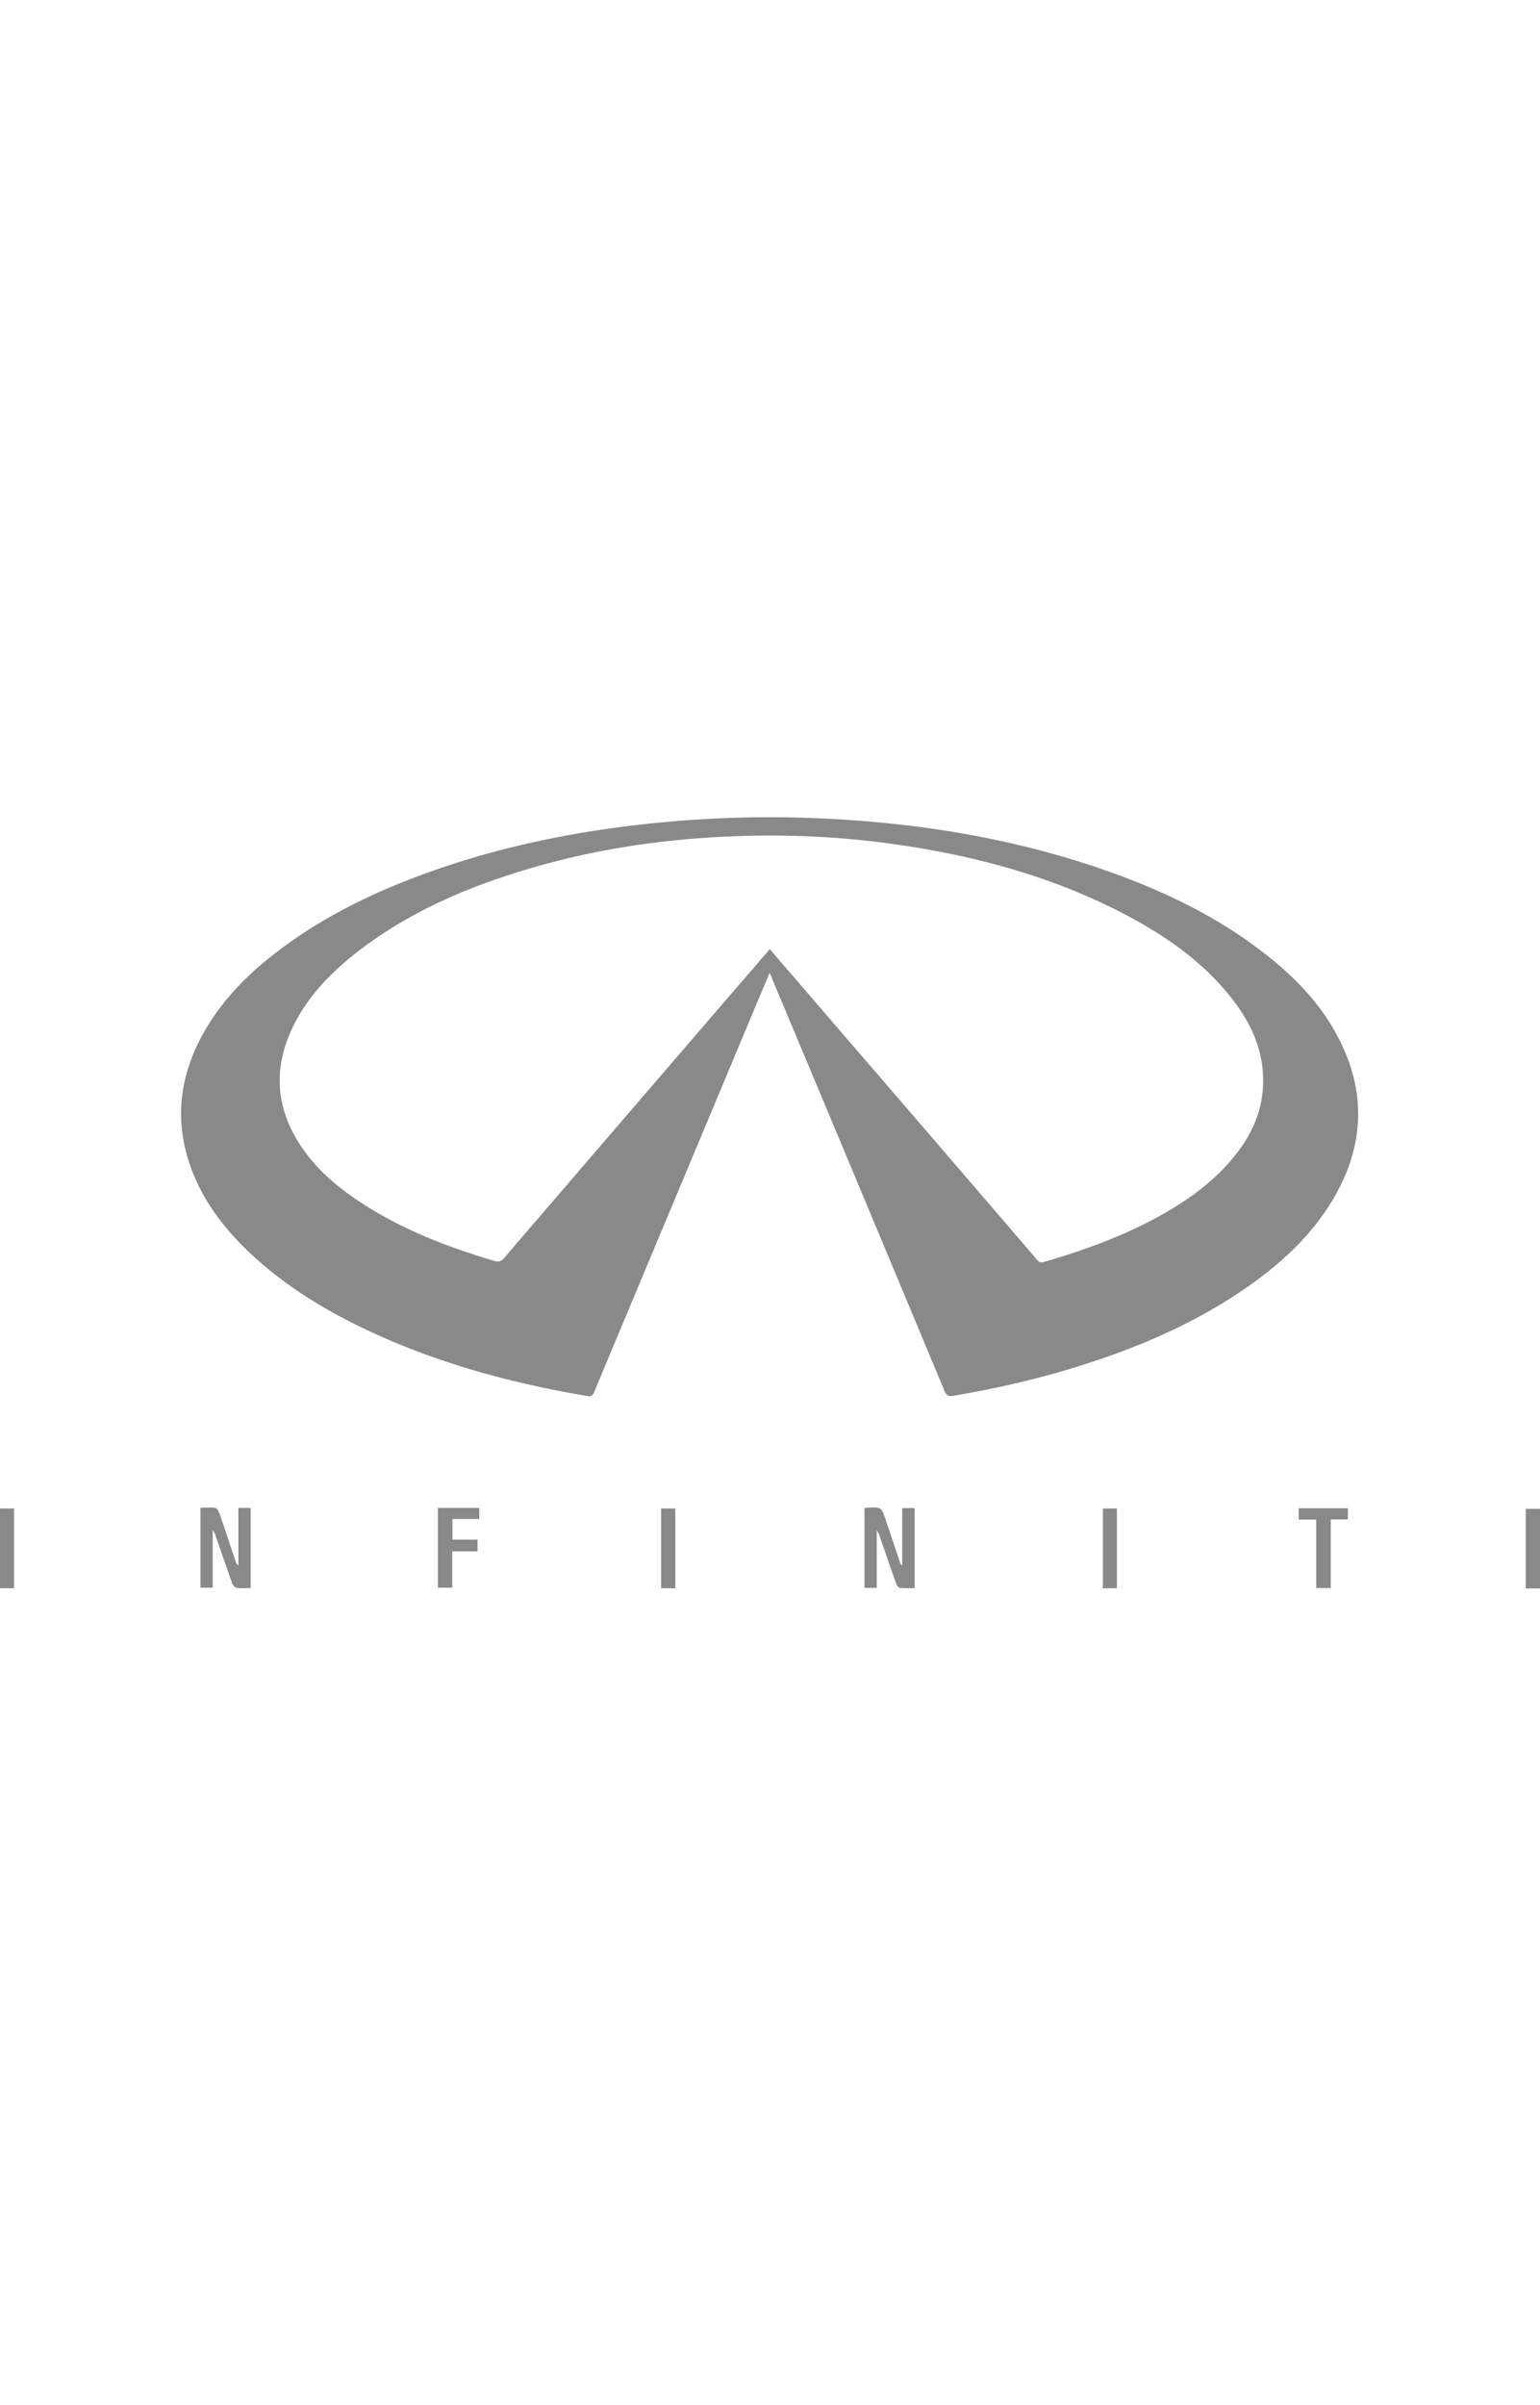 <svg xmlns="http://www.w3.org/2000/svg" width="770.4" height="1202.4" viewBox="0 0 770.4 1202.4"><path fill="#898989" d="M432.475 754.015c.486-.097.778-.195 1.07-.195 7.393-.389 7.393-.389 9.727 6.615 2.335 6.906 4.669 13.91 7.004 20.816.195.584.486 1.07 1.07 1.459v-28.695h6.225v39.979c-2.529 0-4.961.097-7.393-.097-.681-.097-1.459-1.167-1.751-1.848-2.821-7.782-5.447-15.661-8.171-23.443-.389-1.167-.778-2.237-1.654-3.405v28.695h-6.128l.001-39.881zm-307.09 39.98c-2.529 0-4.766.195-7.004-.097-.778-.097-1.751-1.265-2.14-2.043-2.918-8.171-5.739-16.439-8.657-24.707-.195-.681-.486-1.265-1.167-1.945V793.8h-6.128v-39.979c2.529 0 4.961-.195 7.393.097.681.097 1.556 1.265 1.848 2.043 2.918 8.365 5.642 16.731 8.463 24.999.195.584.486 1.167 1.265 1.751v-28.793h6.128v40.077zm540.35 0h-7.295v-34.24h-8.755v-5.642h24.61v5.545h-8.56v34.337zM330.727 754.21h7.101v39.882h-7.101V754.21zm54.278-267.792a11002.165 11002.165 0 0 0-14.591 34.726c-24.415 58.364-48.831 116.63-73.246 174.994-.778 1.751-1.556 2.14-3.307 1.848-37.547-6.323-74.122-16.147-108.751-32.295-20.719-9.63-40.271-21.303-57.294-36.672-12.84-11.575-23.735-24.707-30.544-40.757-10.895-25.777-8.171-50.485 5.934-74.219 9.046-15.175 21.303-27.431 35.213-38.034 25.194-19.357 53.695-32.392 83.557-42.508 30.641-10.311 62.06-16.828 93.965-20.719 31.516-3.794 63.13-5.058 94.841-3.599 49.025 2.237 96.981 10.019 143.38 26.361 27.723 9.825 54.084 22.373 77.526 40.465 14.785 11.381 27.917 24.513 36.866 41.049 15.855 29.085 14.105 57.683-3.502 85.503-10.797 16.925-25.485 30.155-41.827 41.438-26.361 18.19-55.445 30.446-85.892 39.785-19.844 6.128-40.076 10.603-60.504 14.105-2.432.389-3.307-.195-4.28-2.335a129896.053 129896.053 0 0 0-86.281-206.218c-.192-.778-.582-1.556-1.263-2.918zm.098-11.867a40306.005 40306.005 0 0 1 39.785 46.205 50347.53 50347.53 0 0 1 93.771 108.945c.973 1.167 1.848 1.751 3.502 1.265 18.482-5.35 36.477-11.77 53.5-20.622 15.855-8.268 30.446-18.19 41.827-32.197 8.171-10.116 13.618-21.497 14.299-34.629 1.07-18.287-6.42-33.462-17.801-47.08-14.202-17.12-32.295-29.376-51.846-39.59-34.532-17.995-71.398-28.209-109.724-34.045-30.544-4.669-61.282-6.031-92.117-4.377-31.516 1.654-62.449 6.323-92.798 15.077-31.808 9.144-61.963 21.789-88.324 42.119-13.326 10.311-24.999 22.178-32.489 37.45-9.338 19.065-9.241 37.936 1.654 56.418 7.976 13.521 19.552 23.54 32.586 32.003 20.427 13.326 42.995 21.984 66.243 28.89 2.335.681 3.599.292 5.155-1.556 37.839-44.065 75.678-88.032 113.615-132.096a5658.932 5658.932 0 0 0 19.162-22.18zM219.058 753.918h20.719v5.545h-13.424v10.311h12.548v5.836h-12.645v18.19h-7.198v-39.882zm544.241 40.271v-39.785h7.101v39.785h-7.101zM0 754.21h7.004v39.882H0V754.21zm551.731 0h7.004v39.882h-7.004V754.21z"/></svg>
